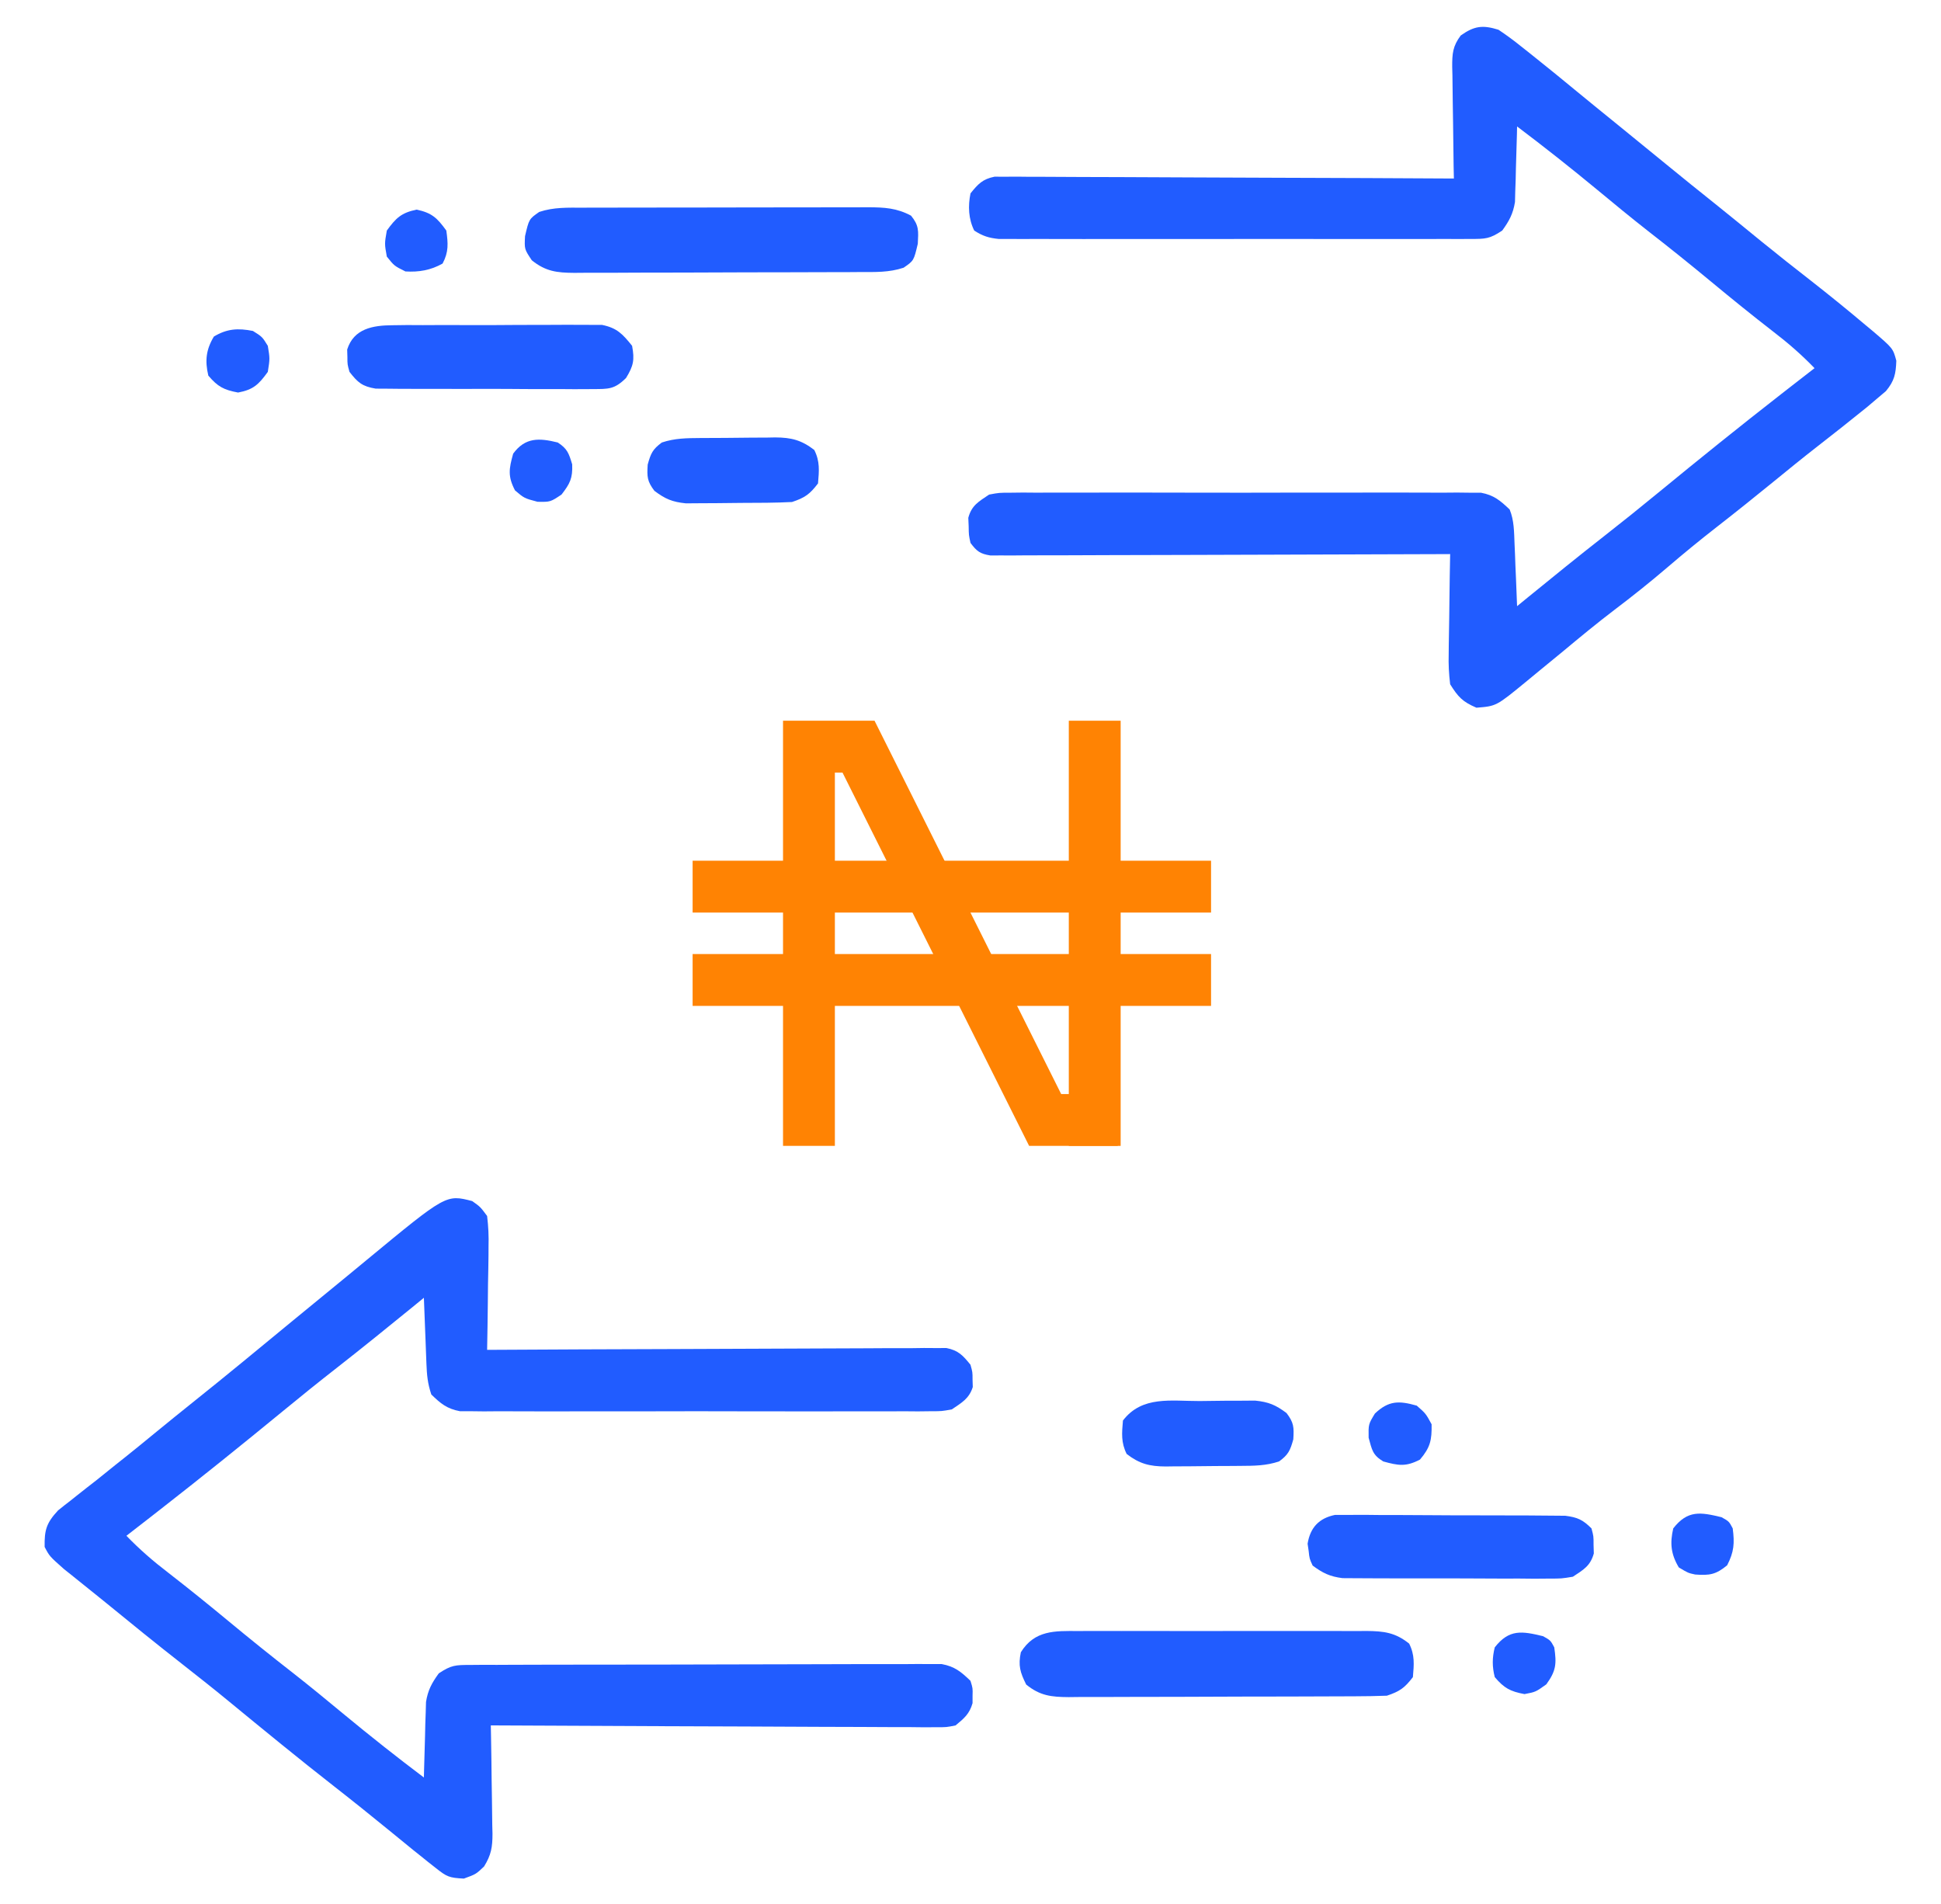 <svg width="52" height="51" viewBox="0 0 52 51" fill="none" xmlns="http://www.w3.org/2000/svg">
<path d="M19.25 23.75H31.75" stroke="#FF8303" stroke-width="1.389" stroke-linecap="square"/>
<path d="M19.25 26.25H31.75" stroke="#FF8303" stroke-width="1.389" stroke-linecap="square"/>
<path d="M29.25 30H28L23 20H21.672V30" stroke="#FF8303" stroke-width="1.389" stroke-linecap="square"/>
<path d="M29.328 30V20" stroke="#FF8303" stroke-width="1.389" stroke-linecap="square"/>
<path d="M40.145 0.797C40.36 0.941 40.556 1.084 40.755 1.246C40.84 1.313 40.84 1.313 40.928 1.382C41.099 1.518 41.27 1.655 41.44 1.793C41.575 1.902 41.575 1.902 41.712 2.013C41.887 2.156 42.062 2.299 42.236 2.443C42.6 2.743 42.966 3.04 43.333 3.337C43.794 3.712 44.255 4.087 44.715 4.464C45.12 4.796 45.528 5.124 45.938 5.451C46.361 5.79 46.78 6.133 47.2 6.476C47.638 6.832 48.08 7.181 48.525 7.527C49.018 7.913 49.503 8.306 49.981 8.71C50.041 8.759 50.1 8.809 50.162 8.86C50.714 9.331 50.714 9.331 50.803 9.663C50.79 10.017 50.752 10.201 50.525 10.476C50.407 10.576 50.407 10.576 50.287 10.677C50.196 10.754 50.105 10.831 50.012 10.91C49.575 11.264 49.133 11.613 48.689 11.958C48.293 12.266 47.904 12.583 47.516 12.9C47.016 13.308 46.513 13.711 46.003 14.108C45.55 14.461 45.107 14.823 44.671 15.197C44.208 15.593 43.735 15.97 43.249 16.338C42.781 16.694 42.328 17.068 41.876 17.445C41.663 17.62 41.449 17.795 41.236 17.97C41.114 18.07 40.992 18.17 40.871 18.271C40.086 18.915 40.086 18.915 39.554 18.957C39.182 18.798 39.064 18.67 38.85 18.329C38.816 18.044 38.803 17.8 38.811 17.517C38.812 17.441 38.812 17.364 38.813 17.285C38.815 17.041 38.82 16.798 38.825 16.554C38.827 16.389 38.829 16.223 38.831 16.057C38.835 15.652 38.842 15.247 38.85 14.842C38.786 14.842 38.721 14.843 38.655 14.843C37.089 14.85 35.523 14.855 33.956 14.858C33.199 14.859 32.442 14.861 31.684 14.865C31.024 14.868 30.364 14.87 29.704 14.87C29.355 14.871 29.005 14.872 28.655 14.874C28.265 14.876 27.875 14.876 27.485 14.876C27.369 14.877 27.253 14.878 27.133 14.879C27.027 14.879 26.921 14.879 26.812 14.878C26.72 14.878 26.627 14.879 26.532 14.879C26.255 14.835 26.167 14.766 26 14.543C25.954 14.332 25.954 14.332 25.951 14.101C25.948 14.025 25.945 13.95 25.941 13.871C26.03 13.537 26.216 13.438 26.499 13.248C26.768 13.198 26.768 13.198 27.066 13.198C27.235 13.196 27.235 13.196 27.408 13.194C27.593 13.196 27.593 13.196 27.782 13.197C27.912 13.196 28.043 13.195 28.177 13.195C28.534 13.193 28.891 13.194 29.248 13.195C29.622 13.196 29.996 13.195 30.37 13.194C30.998 13.194 31.626 13.195 32.254 13.197C32.98 13.199 33.705 13.198 34.431 13.196C35.055 13.194 35.678 13.194 36.301 13.195C36.674 13.195 37.046 13.195 37.418 13.194C37.833 13.193 38.248 13.195 38.663 13.197C38.786 13.196 38.909 13.195 39.036 13.194C39.149 13.196 39.262 13.197 39.379 13.198C39.477 13.198 39.575 13.198 39.676 13.198C40.022 13.263 40.191 13.407 40.444 13.647C40.565 13.942 40.562 14.247 40.575 14.564C40.579 14.661 40.583 14.759 40.588 14.859C40.592 14.96 40.596 15.062 40.599 15.166C40.604 15.269 40.608 15.371 40.613 15.477C40.623 15.73 40.633 15.984 40.643 16.237C40.742 16.156 40.841 16.075 40.943 15.992C41.613 15.446 42.284 14.901 42.965 14.369C43.459 13.983 43.947 13.591 44.432 13.192C45.516 12.301 46.608 11.422 47.715 10.559C47.81 10.485 47.904 10.412 48.001 10.336C48.205 10.178 48.408 10.02 48.612 9.862C48.261 9.498 47.893 9.179 47.491 8.872C46.944 8.448 46.406 8.013 45.873 7.571C45.308 7.103 44.739 6.645 44.16 6.195C43.693 5.829 43.235 5.453 42.779 5.074C42.079 4.495 41.368 3.934 40.643 3.387C40.642 3.454 40.64 3.521 40.639 3.59C40.631 3.894 40.622 4.198 40.612 4.502C40.609 4.659 40.609 4.659 40.605 4.82C40.602 4.922 40.598 5.024 40.594 5.128C40.592 5.222 40.589 5.315 40.587 5.411C40.535 5.728 40.433 5.917 40.245 6.176C39.908 6.401 39.796 6.4 39.402 6.401C39.233 6.402 39.233 6.402 39.06 6.402C38.936 6.402 38.812 6.402 38.684 6.401C38.488 6.402 38.488 6.402 38.288 6.402C37.93 6.403 37.572 6.403 37.213 6.402C36.838 6.402 36.464 6.402 36.089 6.402C35.459 6.403 34.83 6.402 34.2 6.401C33.472 6.4 32.744 6.401 32.016 6.402C31.391 6.403 30.767 6.403 30.142 6.402C29.768 6.402 29.395 6.402 29.022 6.403C28.606 6.403 28.19 6.402 27.773 6.401C27.65 6.402 27.526 6.402 27.398 6.402C27.228 6.402 27.228 6.402 27.055 6.401C26.907 6.401 26.907 6.401 26.757 6.401C26.488 6.374 26.326 6.322 26.1 6.176C25.944 5.864 25.931 5.518 26 5.18C26.203 4.929 26.323 4.797 26.644 4.733C26.736 4.733 26.828 4.733 26.923 4.734C27.083 4.733 27.083 4.733 27.245 4.732C27.361 4.734 27.477 4.735 27.596 4.736C27.719 4.736 27.841 4.736 27.968 4.736C28.303 4.737 28.638 4.739 28.974 4.741C29.324 4.744 29.675 4.744 30.026 4.744C30.69 4.746 31.354 4.749 32.018 4.753C32.773 4.757 33.529 4.76 34.285 4.762C35.84 4.766 37.395 4.773 38.95 4.782C38.948 4.675 38.946 4.569 38.943 4.459C38.936 4.063 38.932 3.667 38.928 3.271C38.926 3.1 38.923 2.929 38.92 2.758C38.915 2.512 38.913 2.265 38.911 2.019C38.909 1.943 38.907 1.866 38.905 1.788C38.904 1.436 38.919 1.237 39.133 0.951C39.497 0.691 39.726 0.666 40.145 0.797Z" fill="#215CFF"/>
<path d="M12.651 32.173C12.867 32.326 12.867 32.326 13.05 32.572C13.084 32.86 13.096 33.108 13.088 33.395C13.088 33.474 13.087 33.553 13.087 33.635C13.085 33.886 13.079 34.138 13.074 34.39C13.072 34.561 13.071 34.732 13.069 34.903C13.065 35.321 13.058 35.739 13.05 36.158C13.146 36.157 13.146 36.157 13.244 36.157C14.809 36.148 16.373 36.141 17.938 36.137C18.695 36.135 19.451 36.132 20.208 36.128C20.867 36.124 21.527 36.121 22.186 36.12C22.535 36.12 22.885 36.119 23.234 36.116C23.623 36.112 24.013 36.112 24.403 36.113C24.519 36.111 24.635 36.11 24.754 36.108C24.913 36.109 24.913 36.109 25.076 36.11C25.214 36.109 25.214 36.109 25.355 36.109C25.676 36.173 25.795 36.306 25.999 36.556C26.055 36.755 26.055 36.755 26.055 36.955C26.057 37.02 26.059 37.086 26.061 37.154C25.963 37.465 25.766 37.572 25.501 37.752C25.231 37.802 25.231 37.802 24.934 37.802C24.764 37.804 24.764 37.804 24.591 37.806C24.468 37.805 24.345 37.804 24.218 37.803C24.022 37.804 24.022 37.804 23.822 37.805C23.465 37.807 23.108 37.806 22.751 37.805C22.377 37.804 22.003 37.805 21.629 37.806C21.001 37.806 20.373 37.806 19.745 37.804C19.02 37.801 18.294 37.802 17.568 37.804C16.945 37.806 16.321 37.806 15.698 37.805C15.326 37.805 14.953 37.805 14.581 37.806C14.166 37.807 13.751 37.805 13.336 37.803C13.213 37.804 13.09 37.805 12.963 37.806C12.85 37.804 12.737 37.803 12.62 37.802C12.522 37.802 12.424 37.802 12.323 37.802C11.975 37.737 11.807 37.599 11.555 37.353C11.456 37.056 11.436 36.835 11.424 36.524C11.42 36.422 11.416 36.319 11.412 36.214C11.408 36.107 11.404 36 11.4 35.89C11.395 35.782 11.391 35.674 11.387 35.563C11.376 35.297 11.366 35.03 11.356 34.763C11.257 34.844 11.158 34.925 11.057 35.008C10.386 35.554 9.715 36.099 9.034 36.631C8.54 37.017 8.052 37.409 7.568 37.808C6.483 38.699 5.391 39.578 4.284 40.441C4.19 40.515 4.095 40.588 3.998 40.664C3.795 40.822 3.591 40.98 3.387 41.138C3.738 41.502 4.106 41.821 4.508 42.128C5.056 42.553 5.593 42.987 6.127 43.429C6.691 43.897 7.261 44.355 7.839 44.805C8.306 45.171 8.764 45.547 9.221 45.926C9.92 46.505 10.631 47.066 11.356 47.613C11.358 47.546 11.359 47.479 11.361 47.41C11.368 47.106 11.378 46.803 11.387 46.499C11.389 46.394 11.392 46.288 11.394 46.18C11.399 46.027 11.399 46.027 11.405 45.872C11.407 45.778 11.41 45.685 11.413 45.589C11.464 45.272 11.567 45.083 11.755 44.824C12.091 44.6 12.203 44.599 12.597 44.598C12.709 44.597 12.822 44.596 12.938 44.595C13.124 44.596 13.124 44.596 13.314 44.596C13.509 44.595 13.509 44.595 13.709 44.594C14.067 44.592 14.425 44.592 14.783 44.591C15.082 44.591 15.38 44.59 15.679 44.59C16.384 44.588 17.089 44.588 17.794 44.588C18.521 44.588 19.248 44.586 19.975 44.583C20.6 44.58 21.224 44.579 21.848 44.579C22.221 44.579 22.594 44.579 22.967 44.576C23.383 44.574 23.799 44.575 24.215 44.576C24.4 44.575 24.4 44.575 24.589 44.573C24.759 44.574 24.759 44.574 24.932 44.575C25.031 44.575 25.129 44.575 25.23 44.575C25.577 44.639 25.747 44.781 25.999 45.023C26.061 45.222 26.061 45.222 26.055 45.422C26.055 45.487 26.055 45.553 26.055 45.621C25.974 45.909 25.829 46.029 25.6 46.218C25.357 46.267 25.357 46.267 25.08 46.266C24.922 46.267 24.922 46.267 24.761 46.268C24.588 46.266 24.588 46.266 24.412 46.264C24.23 46.264 24.23 46.264 24.044 46.264C23.711 46.264 23.378 46.262 23.046 46.259C22.698 46.256 22.35 46.256 22.002 46.256C21.343 46.254 20.685 46.251 20.026 46.247C19.276 46.243 18.526 46.24 17.776 46.239C16.234 46.234 14.691 46.227 13.149 46.218C13.152 46.373 13.152 46.373 13.155 46.531C13.163 46.914 13.167 47.297 13.171 47.681C13.173 47.846 13.176 48.012 13.179 48.178C13.184 48.416 13.186 48.655 13.188 48.894C13.19 48.967 13.192 49.041 13.194 49.117C13.194 49.479 13.16 49.687 12.968 49.997C12.751 50.203 12.751 50.203 12.427 50.321C12.033 50.301 11.971 50.272 11.679 50.041C11.575 49.959 11.575 49.959 11.468 49.875C11.363 49.791 11.363 49.791 11.257 49.705C11.162 49.629 11.162 49.629 11.065 49.552C10.875 49.398 10.686 49.243 10.497 49.088C9.99 48.674 9.481 48.264 8.966 47.862C8.003 47.11 7.058 46.335 6.114 45.559C5.718 45.233 5.316 44.916 4.913 44.6C4.192 44.037 3.483 43.461 2.775 42.882C2.603 42.742 2.43 42.603 2.257 42.465C2.159 42.387 2.062 42.308 1.962 42.228C1.836 42.127 1.836 42.127 1.708 42.025C1.325 41.685 1.325 41.685 1.196 41.437C1.188 40.982 1.243 40.797 1.554 40.46C1.663 40.371 1.774 40.284 1.887 40.198C1.975 40.128 1.975 40.128 2.065 40.056C2.239 39.917 2.414 39.781 2.591 39.644C2.761 39.507 2.931 39.37 3.101 39.233C3.18 39.17 3.26 39.108 3.341 39.043C3.608 38.831 3.871 38.615 4.134 38.399C4.481 38.115 4.83 37.832 5.18 37.552C6.076 36.837 6.958 36.106 7.843 35.377C8.331 34.975 8.82 34.573 9.311 34.173C9.485 34.031 9.658 33.888 9.831 33.744C11.952 31.992 11.952 31.992 12.651 32.173Z" fill="#215CFF"/>
<path d="M28.89 43.69C29.024 43.689 29.024 43.689 29.161 43.688C29.457 43.687 29.752 43.688 30.048 43.689C30.254 43.689 30.46 43.688 30.666 43.688C31.096 43.688 31.528 43.688 31.959 43.69C32.511 43.691 33.063 43.69 33.616 43.688C34.041 43.687 34.465 43.688 34.89 43.688C35.094 43.689 35.297 43.688 35.501 43.688C35.786 43.687 36.071 43.688 36.355 43.69C36.481 43.689 36.481 43.689 36.61 43.688C37.072 43.693 37.377 43.727 37.752 44.027C37.906 44.335 37.881 44.584 37.852 44.924C37.631 45.213 37.501 45.306 37.155 45.422C36.865 45.432 36.577 45.438 36.287 45.438C36.199 45.438 36.11 45.439 36.019 45.439C35.725 45.441 35.432 45.441 35.138 45.442C34.934 45.443 34.731 45.443 34.527 45.444C34.099 45.445 33.672 45.445 33.244 45.446C32.696 45.446 32.148 45.449 31.601 45.452C31.179 45.453 30.758 45.454 30.337 45.454C30.135 45.454 29.933 45.455 29.731 45.456C29.449 45.458 29.166 45.458 28.884 45.457C28.8 45.458 28.717 45.459 28.631 45.46C28.171 45.457 27.863 45.426 27.492 45.123C27.33 44.797 27.274 44.616 27.349 44.258C27.719 43.664 28.259 43.685 28.89 43.69Z" fill="#215CFF"/>
<path d="M15.612 5.563C15.701 5.563 15.789 5.563 15.881 5.562C16.174 5.561 16.468 5.561 16.761 5.561C16.965 5.561 17.169 5.56 17.373 5.56C17.8 5.559 18.228 5.559 18.655 5.559C19.203 5.559 19.751 5.558 20.299 5.556C20.72 5.555 21.141 5.555 21.562 5.555C21.764 5.555 21.966 5.554 22.168 5.554C22.451 5.553 22.733 5.553 23.016 5.553C23.141 5.553 23.141 5.553 23.269 5.552C23.691 5.554 24.026 5.572 24.407 5.777C24.623 6.042 24.606 6.184 24.588 6.53C24.481 6.983 24.481 6.983 24.208 7.171C23.818 7.301 23.448 7.287 23.042 7.287C22.953 7.288 22.864 7.288 22.773 7.289C22.48 7.29 22.186 7.291 21.893 7.291C21.689 7.292 21.485 7.292 21.281 7.293C20.854 7.294 20.426 7.295 19.998 7.295C19.451 7.295 18.903 7.298 18.355 7.301C17.934 7.303 17.513 7.303 17.091 7.303C16.89 7.304 16.688 7.304 16.486 7.306C16.203 7.307 15.921 7.307 15.638 7.307C15.555 7.307 15.471 7.308 15.385 7.309C14.924 7.306 14.62 7.273 14.247 6.972C14.048 6.673 14.048 6.673 14.066 6.325C14.173 5.867 14.173 5.867 14.446 5.677C14.836 5.547 15.206 5.563 15.612 5.563Z" fill="#215CFF"/>
<path d="M10.514 8.712C10.709 8.71 10.709 8.71 10.908 8.707C11.049 8.708 11.19 8.708 11.331 8.709C11.476 8.708 11.622 8.708 11.767 8.707C12.072 8.706 12.376 8.706 12.681 8.708C13.07 8.71 13.46 8.707 13.849 8.704C14.149 8.702 14.45 8.702 14.75 8.702C14.893 8.703 15.037 8.702 15.181 8.7C15.382 8.699 15.583 8.7 15.784 8.702C15.898 8.702 16.012 8.703 16.13 8.703C16.531 8.785 16.681 8.948 16.934 9.263C17.004 9.64 16.972 9.798 16.772 10.125C16.462 10.431 16.305 10.421 15.875 10.422C15.809 10.423 15.744 10.423 15.676 10.424C15.46 10.426 15.245 10.424 15.029 10.422C14.878 10.422 14.728 10.422 14.578 10.422C14.263 10.423 13.948 10.421 13.633 10.418C13.23 10.415 12.827 10.416 12.423 10.418C12.113 10.419 11.803 10.418 11.492 10.416C11.344 10.416 11.195 10.416 11.046 10.416C10.838 10.417 10.63 10.415 10.423 10.412C10.245 10.411 10.245 10.411 10.064 10.41C9.702 10.349 9.585 10.247 9.363 9.961C9.307 9.761 9.307 9.761 9.307 9.562C9.305 9.496 9.303 9.431 9.301 9.363C9.478 8.8 9.992 8.715 10.514 8.712Z" fill="#215CFF"/>
<path d="M35.767 40.579C35.885 40.579 36.003 40.579 36.125 40.58C36.191 40.579 36.256 40.578 36.323 40.578C36.539 40.577 36.755 40.579 36.971 40.582C37.121 40.582 37.272 40.582 37.422 40.582C37.737 40.582 38.052 40.584 38.366 40.587C38.77 40.591 39.173 40.591 39.576 40.591C39.887 40.59 40.197 40.592 40.507 40.593C40.656 40.594 40.805 40.594 40.953 40.594C41.161 40.594 41.369 40.596 41.577 40.599C41.754 40.6 41.754 40.6 41.935 40.602C42.264 40.644 42.403 40.709 42.636 40.94C42.693 41.151 42.693 41.151 42.692 41.382C42.694 41.458 42.697 41.533 42.699 41.612C42.605 41.947 42.425 42.045 42.138 42.235C41.836 42.285 41.836 42.285 41.495 42.285C41.367 42.286 41.239 42.286 41.107 42.288C40.968 42.286 40.83 42.285 40.691 42.284C40.547 42.284 40.404 42.284 40.261 42.285C39.961 42.285 39.661 42.283 39.362 42.281C38.978 42.278 38.595 42.279 38.211 42.28C37.916 42.281 37.62 42.28 37.324 42.279C37.183 42.278 37.041 42.278 36.9 42.278C36.702 42.279 36.504 42.277 36.306 42.275C36.138 42.274 36.138 42.274 35.966 42.273C35.627 42.23 35.438 42.138 35.166 41.936C35.081 41.75 35.081 41.75 35.06 41.55C35.05 41.484 35.041 41.419 35.031 41.351C35.102 40.915 35.339 40.666 35.767 40.579Z" fill="#215CFF"/>
<path d="M32.139 37.529C32.361 37.528 32.584 37.525 32.807 37.521C32.949 37.521 33.092 37.52 33.234 37.52C33.363 37.519 33.492 37.518 33.625 37.517C33.991 37.555 34.175 37.633 34.467 37.851C34.663 38.109 34.668 38.229 34.648 38.555C34.565 38.854 34.515 38.966 34.268 39.146C33.919 39.263 33.602 39.264 33.239 39.266C33.132 39.267 33.132 39.267 33.022 39.268C32.871 39.269 32.721 39.27 32.57 39.27C32.34 39.271 32.11 39.274 31.88 39.277C31.733 39.278 31.586 39.278 31.439 39.279C31.371 39.28 31.302 39.281 31.232 39.282C30.799 39.28 30.528 39.212 30.184 38.947C30.03 38.639 30.055 38.39 30.084 38.051C30.596 37.381 31.375 37.531 32.139 37.529Z" fill="#215CFF"/>
<path d="M18.761 11.733C18.868 11.733 18.868 11.733 18.977 11.732C19.128 11.731 19.279 11.73 19.43 11.73C19.66 11.729 19.89 11.726 20.12 11.723C20.266 11.722 20.413 11.721 20.56 11.721C20.628 11.72 20.697 11.719 20.767 11.717C21.2 11.719 21.471 11.788 21.815 12.053C21.969 12.361 21.944 12.61 21.915 12.949C21.694 13.239 21.564 13.332 21.218 13.447C20.765 13.47 20.313 13.47 19.861 13.471C19.638 13.472 19.415 13.475 19.192 13.478C19.05 13.479 18.908 13.479 18.765 13.48C18.637 13.481 18.508 13.482 18.375 13.483C18.008 13.445 17.824 13.367 17.532 13.148C17.337 12.891 17.332 12.771 17.352 12.445C17.434 12.145 17.485 12.034 17.731 11.853C18.08 11.737 18.398 11.736 18.761 11.733Z" fill="#215CFF"/>
<path d="M37.955 37.652C38.197 37.864 38.197 37.864 38.353 38.151C38.361 38.575 38.318 38.772 38.042 39.097C37.664 39.294 37.464 39.259 37.058 39.147C36.771 38.974 36.757 38.84 36.666 38.512C36.66 38.151 36.66 38.151 36.834 37.864C37.204 37.514 37.479 37.517 37.955 37.652Z" fill="#215CFF"/>
<path d="M14.943 11.853C15.201 12.022 15.238 12.14 15.329 12.438C15.344 12.812 15.27 12.955 15.043 13.248C14.744 13.447 14.744 13.447 14.401 13.441C14.046 13.347 14.046 13.347 13.797 13.136C13.6 12.758 13.635 12.558 13.748 12.152C14.07 11.712 14.444 11.729 14.943 11.853Z" fill="#215CFF"/>
<path d="M6.776 8.865C7.025 9.021 7.025 9.021 7.175 9.264C7.231 9.606 7.231 9.606 7.175 9.961C6.931 10.298 6.79 10.438 6.378 10.515C5.995 10.443 5.834 10.359 5.581 10.061C5.487 9.662 5.52 9.365 5.73 9.015C6.082 8.804 6.376 8.786 6.776 8.865Z" fill="#215CFF"/>
<path d="M46.121 40.641C46.321 40.753 46.321 40.753 46.42 40.94C46.472 41.341 46.456 41.568 46.271 41.929C45.968 42.179 45.799 42.204 45.415 42.176C45.225 42.135 45.225 42.135 44.976 41.986C44.765 41.634 44.734 41.339 44.827 40.94C45.214 40.444 45.559 40.505 46.121 40.641Z" fill="#215CFF"/>
<path d="M41.34 43.828C41.539 43.94 41.539 43.94 41.639 44.127C41.704 44.566 41.69 44.754 41.427 45.117C41.141 45.322 41.141 45.322 40.842 45.379C40.459 45.307 40.299 45.222 40.045 44.924C39.974 44.643 39.975 44.409 40.045 44.127C40.432 43.631 40.778 43.692 41.34 43.828Z" fill="#215CFF"/>
<path d="M11.16 5.615C11.569 5.7 11.713 5.839 11.957 6.176C12.005 6.521 12.023 6.748 11.857 7.06C11.539 7.239 11.221 7.293 10.861 7.271C10.562 7.122 10.562 7.122 10.363 6.873C10.301 6.53 10.301 6.53 10.363 6.176C10.607 5.839 10.751 5.7 11.16 5.615Z" fill="#215CFF"/>
</svg>
